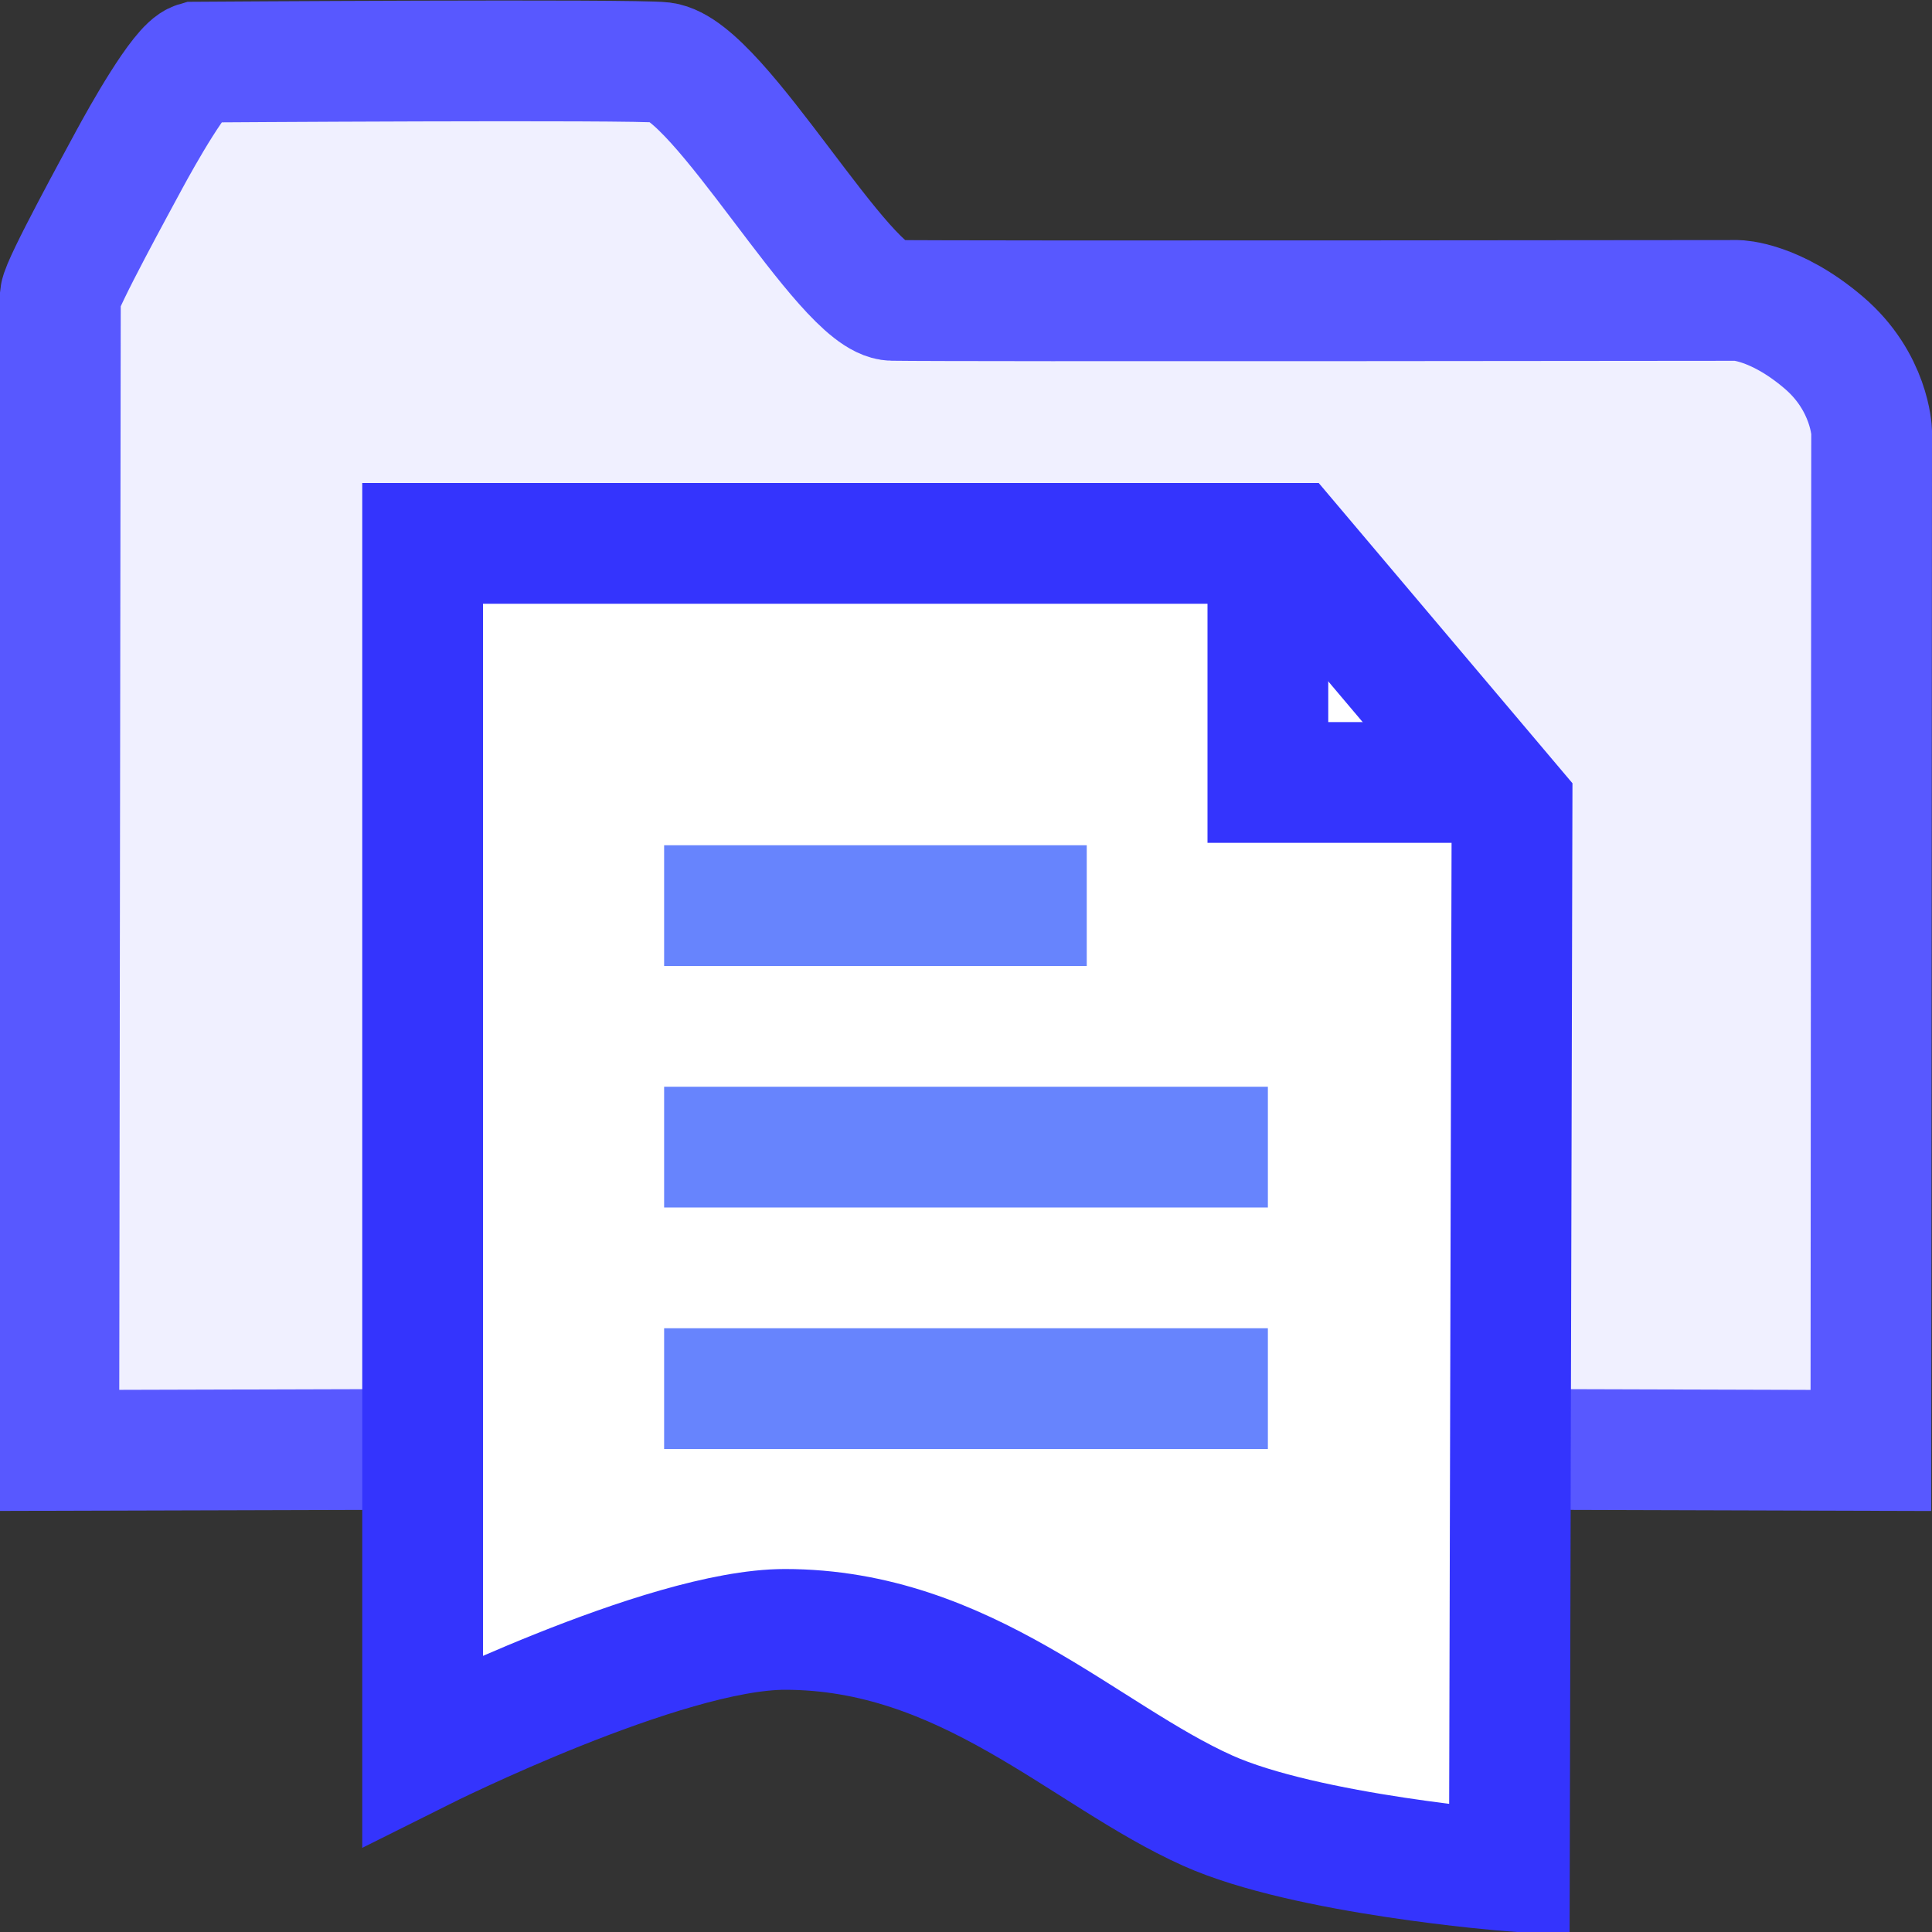 <?xml version="1.0" encoding="UTF-8"?>
<svg width="16" height="16" version="1.1" xmlns="http://www.w3.org/2000/svg">
 <rect width="100%" height="100%" fill="#333333" stroke="none"/>
 <g transform="translate(-10 -182.36)">
  <path d="m18.035 194.35 7.459 0.022 0.006-8.437s-0.013-0.412-0.398-0.739c-0.404-0.344-0.714-0.348-0.714-0.348s-6.473 8e-3 -6.997-5e-4c-0.4-6e-3 -1.432-1.912-1.904-1.97-0.23-0.028-3.861-3e-3 -3.861-3e-3 -0.13 0.038-0.457 0.626-0.554 0.805-0.094 0.175-0.562 1.028-0.572 1.129l-0.013 9.563z" fill="#f0f0ff" stroke="#5858ff"/>
  <path d="m13.5 186.86 7.189-1e-5 1.833 2.169-0.022 8.825s-1.681-0.132-2.5-0.5c-1.02-0.458-2-1.5-3.5-1.5-1 0-3 1-3 1z" fill="#fff" stroke="#3434fd" stroke-width="1px"/>
  <g fill="none" stroke-width="1px">
   <path d="m15.5 191.86h5" stroke="#6784fd"/>
   <path d="m20.5 186.84v2h2" stroke="#3434fd"/>
   <path d="m15.5 193.86h5" stroke="#6784fd"/>
   <path d="m15.5 189.86h3.5" stroke="#6784fd"/>
  </g>
 </g>
</svg>
